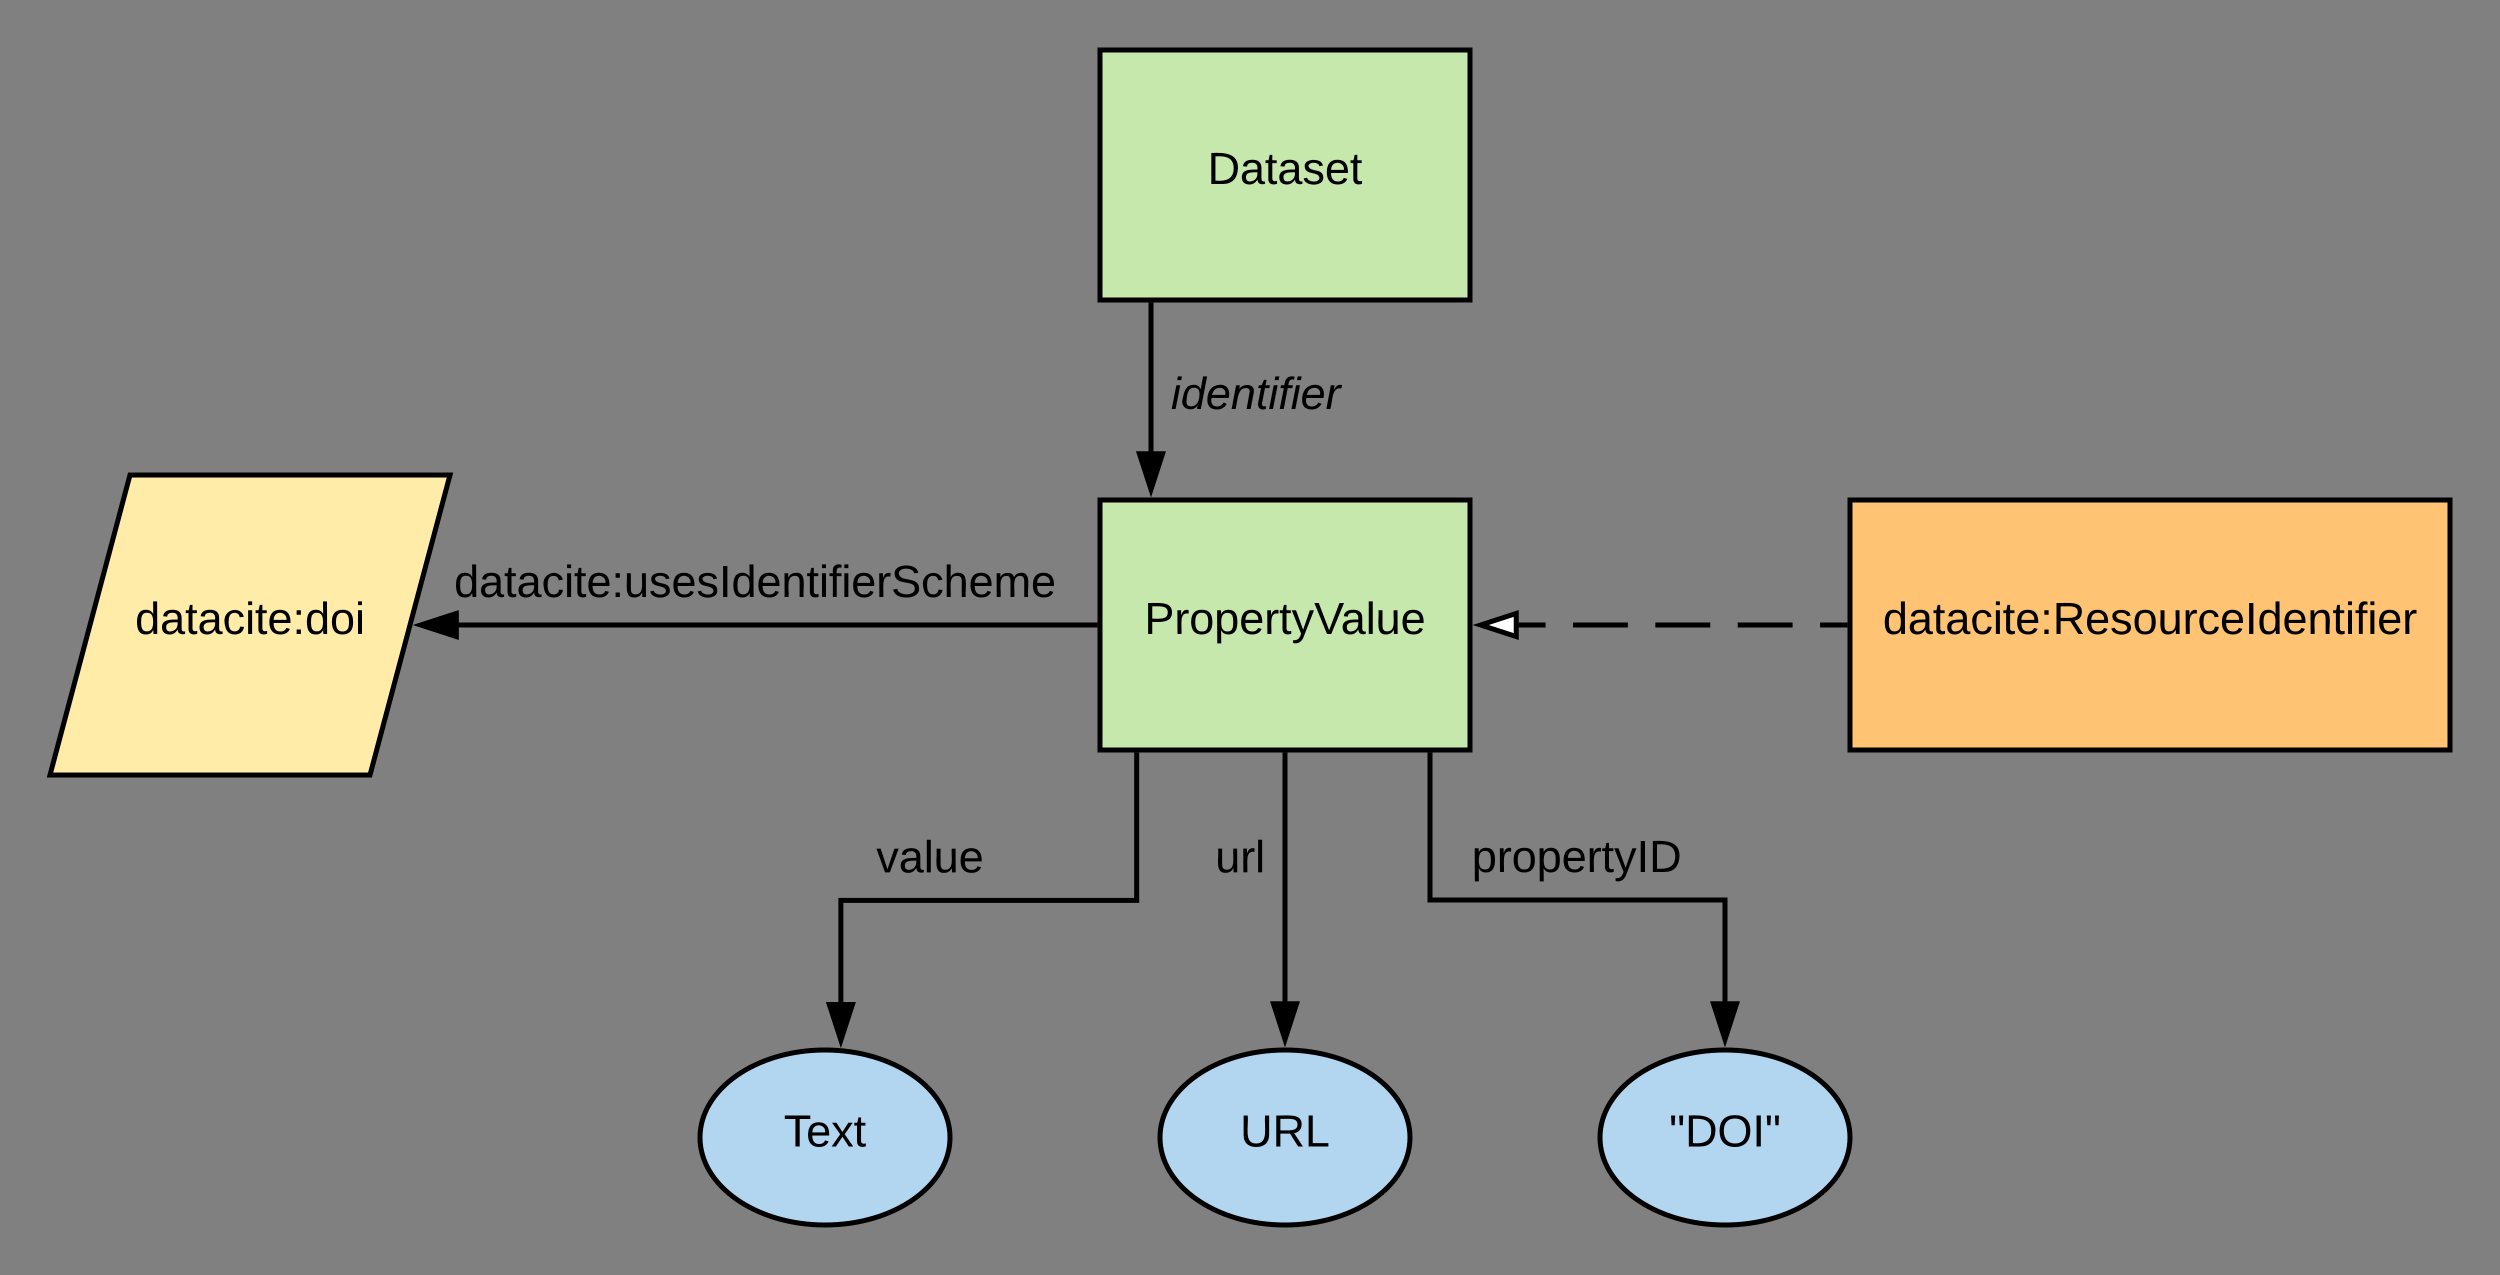 <svg xmlns="http://www.w3.org/2000/svg" xmlns:xlink="http://www.w3.org/1999/xlink" xmlns:lucid="lucid" width="1000" height="510"><rect width="100%" height="100%" fill="#808080" stroke="none"/><g transform="translate(-160 1260)" lucid:page-tab-id="0_0"><path d="M600-1240h148v100H600z" stroke="#000" stroke-width="2" fill="#c7e8ac"/><use xlink:href="#a" transform="matrix(1,0,0,1,605,-1235) translate(38.025 48.6)"/><path d="M600-1060h148v100H600z" stroke="#000" stroke-width="2" fill="#c7e8ac"/><use xlink:href="#b" transform="matrix(1,0,0,1,605,-1055) translate(12.75 48.6)"/><path d="M620.4-1139v59.76" stroke="#000" stroke-width="2" fill="none"/><path d="M621.4-1139h-2v-1h2zM620.4-1064.24l-4.65-14.26h9.28z"/><path d="M620.4-1061l-6.02-18.5h12.02zm-3.27-16.5l3.26 10.03 3.25-10.03z"/><use xlink:href="#c" transform="matrix(1,0,0,1,628.39,-1110.8) translate(0 14.4)"/><path d="M900-1060h240v100H900z" stroke="#000" stroke-width="2" fill="#ffc374"/><use xlink:href="#d" transform="matrix(1,0,0,1,905,-1055) translate(8.15 48.6)"/><path d="M899-1010H767.24" fill="none"/><path d="M899-1010h-10.98m-10.98 0h-21.96m-10.98 0h-21.96m-10.98 0H789.2m-10.98 0h-10.98" stroke="#000" stroke-width="2" fill="none"/><path d="M900-1009h-1v-2h1z"/><path d="M766.5-1005.36l-14.26-4.64 14.26-4.64z" fill="#fff"/><path d="M767.5-1004l-18.5-6 18.5-6zm-12.03-6l10.03 3.26v-6.52z"/><path d="M724-805c0 19.33-22.4 35-50 35s-50-15.67-50-35 22.4-35 50-35 50 15.67 50 35z" stroke="#000" stroke-width="2" fill="#b2d6ef"/><use xlink:href="#e" transform="matrix(1,0,0,1,629,-835) translate(27.05 33.6)"/><path d="M900-805c0 19.33-22.4 35-50 35s-50-15.67-50-35 22.4-35 50-35 50 15.67 50 35z" stroke="#000" stroke-width="2" fill="#b2d6ef"/><use xlink:href="#f" transform="matrix(1,0,0,1,805,-835) translate(22.675 33.6)"/><path d="M540-805c0 19.33-22.4 35-50 35s-50-15.67-50-35 22.4-35 50-35 50 15.67 50 35z" stroke="#000" stroke-width="2" fill="#b2d6ef"/><use xlink:href="#g" transform="matrix(1,0,0,1,445,-835) translate(28.525 33.6)"/><path d="M212-1070h128l-32 120H180z" stroke="#000" stroke-width="2" fill="#ffeca9"/><use xlink:href="#h" transform="matrix(1,0,0,1,185,-1065) translate(29.05 58.6)"/><path d="M599-1010H343.27" stroke="#000" stroke-width="2" fill="none"/><path d="M600-1009h-1v-2h1zM342.54-1005.36l-14.27-4.64 14.27-4.64z"/><path d="M343.54-1004l-18.5-6 18.5-6zm-12.03-6l10.04 3.26v-6.52z"/><use xlink:href="#i" transform="matrix(1,0,0,1,341.642,-1035.6) translate(0 14.4)"/><path d="M732-959v59h118v40.76" stroke="#000" stroke-width="2" fill="none"/><path d="M733-959h-2v-1h2zM850-844.24l-4.64-14.26h9.28z"/><path d="M850-841l-6-18.5h12zm-3.26-16.5l3.26 10.03 3.26-10.03z"/><use xlink:href="#j" transform="matrix(1,0,0,1,748.742,-925.6) translate(0 14.4)"/><path d="M674-959v99.76" stroke="#000" stroke-width="2" fill="none"/><path d="M675-959h-2v-1h2zM674-844.24l-4.64-14.26h9.28z"/><path d="M674-841l-6-18.5h12zm-3.26-16.5l3.26 10.03 3.26-10.03z"/><use xlink:href="#k" transform="matrix(1,0,0,1,646.1,-925.467) translate(0 14.4)"/><path d="M614.67-959v59.16H496.35v40.92" stroke="#000" stroke-width="2" fill="none"/><path d="M615.67-959h-2v-1h2zM496.35-843.92l-4.63-14.27H501z"/><path d="M496.35-840.7l-6-18.5h12zm-3.26-16.5l3.25 10.04 3.26-10.03z"/><use xlink:href="#l" transform="matrix(1,0,0,1,510.525,-925.443) translate(0 14.4)"/><defs><path d="M30-248c118-7 216 8 213 122C240-48 200 0 122 0H30v-248zM63-27c89 8 146-16 146-99s-60-101-146-95v194" id="m"/><path d="M141-36C126-15 110 5 73 4 37 3 15-17 15-53c-1-64 63-63 125-63 3-35-9-54-41-54-24 1-41 7-42 31l-33-3c5-37 33-52 76-52 45 0 72 20 72 64v82c-1 20 7 32 28 27v20c-31 9-61-2-59-35zM48-53c0 20 12 33 32 33 41-3 63-29 60-74-43 2-92-5-92 41" id="n"/><path d="M59-47c-2 24 18 29 38 22v24C64 9 27 4 27-40v-127H5v-23h24l9-43h21v43h35v23H59v120" id="o"/><path d="M135-143c-3-34-86-38-87 0 15 53 115 12 119 90S17 21 10-45l28-5c4 36 97 45 98 0-10-56-113-15-118-90-4-57 82-63 122-42 12 7 21 19 24 35" id="p"/><path d="M100-194c63 0 86 42 84 106H49c0 40 14 67 53 68 26 1 43-12 49-29l28 8c-11 28-37 45-77 45C44 4 14-33 15-96c1-61 26-98 85-98zm52 81c6-60-76-77-97-28-3 7-6 17-6 28h103" id="q"/><g id="a"><use transform="matrix(0.05,0,0,0.05,0,0)" xlink:href="#m"/><use transform="matrix(0.05,0,0,0.05,12.95,0)" xlink:href="#n"/><use transform="matrix(0.05,0,0,0.05,22.95,0)" xlink:href="#o"/><use transform="matrix(0.05,0,0,0.05,27.95,0)" xlink:href="#n"/><use transform="matrix(0.05,0,0,0.05,37.95,0)" xlink:href="#p"/><use transform="matrix(0.05,0,0,0.05,46.95,0)" xlink:href="#q"/><use transform="matrix(0.05,0,0,0.05,56.95,0)" xlink:href="#o"/></g><path d="M30-248c87 1 191-15 191 75 0 78-77 80-158 76V0H30v-248zm33 125c57 0 124 11 124-50 0-59-68-47-124-48v98" id="r"/><path d="M114-163C36-179 61-72 57 0H25l-1-190h30c1 12-1 29 2 39 6-27 23-49 58-41v29" id="s"/><path d="M100-194c62-1 85 37 85 99 1 63-27 99-86 99S16-35 15-95c0-66 28-99 85-99zM99-20c44 1 53-31 53-75 0-43-8-75-51-75s-53 32-53 75 10 74 51 75" id="t"/><path d="M115-194c55 1 70 41 70 98S169 2 115 4C84 4 66-9 55-30l1 105H24l-1-265h31l2 30c10-21 28-34 59-34zm-8 174c40 0 45-34 45-75s-6-73-45-74c-42 0-51 32-51 76 0 43 10 73 51 73" id="u"/><path d="M179-190L93 31C79 59 56 82 12 73V49c39 6 53-20 64-50L1-190h34L92-34l54-156h33" id="v"/><path d="M137 0h-34L2-248h35l83 218 83-218h36" id="w"/><path d="M24 0v-261h32V0H24" id="x"/><path d="M84 4C-5 8 30-112 23-190h32v120c0 31 7 50 39 49 72-2 45-101 50-169h31l1 190h-30c-1-10 1-25-2-33-11 22-28 36-60 37" id="y"/><g id="b"><use transform="matrix(0.05,0,0,0.05,0,0)" xlink:href="#r"/><use transform="matrix(0.05,0,0,0.05,12,0)" xlink:href="#s"/><use transform="matrix(0.05,0,0,0.05,17.95,0)" xlink:href="#t"/><use transform="matrix(0.05,0,0,0.05,27.95,0)" xlink:href="#u"/><use transform="matrix(0.05,0,0,0.05,37.95,0)" xlink:href="#q"/><use transform="matrix(0.05,0,0,0.05,47.95,0)" xlink:href="#s"/><use transform="matrix(0.05,0,0,0.05,53.9,0)" xlink:href="#o"/><use transform="matrix(0.05,0,0,0.05,58.9,0)" xlink:href="#v"/><use transform="matrix(0.05,0,0,0.05,67.9,0)" xlink:href="#w"/><use transform="matrix(0.05,0,0,0.05,78.55,0)" xlink:href="#n"/><use transform="matrix(0.05,0,0,0.05,88.55,0)" xlink:href="#x"/><use transform="matrix(0.05,0,0,0.05,92.5,0)" xlink:href="#y"/><use transform="matrix(0.05,0,0,0.05,102.5,0)" xlink:href="#q"/></g><path d="M50-231l6-30h32l-6 30H50zM6 0l37-190h31L37 0H6" id="z"/><path d="M133-28C103 26-5 8 13-77c13-62 24-115 90-117 29-1 46 15 56 35l19-102h32L160 0h-30zM45-64c-2 27 10 43 35 43 54-1 69-50 69-103 0-29-15-46-42-46-53-1-58 58-62 106" id="A"/><path d="M111-194c62-3 86 47 72 106H45c-7 38 6 69 45 68 27-1 43-14 53-32l24 11C152-15 129 4 87 4 38 3 12-23 12-71c0-70 32-119 99-123zm44 81c14-66-71-72-95-28-4 8-8 17-11 28h106" id="B"/><path d="M67-158c22-48 132-52 116 29L158 0h-32l25-140c3-38-53-32-70-12C52-117 51-52 38 0H6l36-190h30" id="C"/><path d="M51-54c-9 22 5 41 31 30L79-1C43 14 10-4 19-52l22-115H19l5-23h22l19-43h21l-9 43h35l-4 23H73" id="D"/><path d="M76-167L44 0H12l33-167H18l4-23h27c3-47 25-81 82-69l-4 24c-35-8-44 15-46 45h37l-5 23H76" id="E"/><path d="M66-151c12-25 30-51 66-40l-6 26C45-176 58-65 38 0H6l36-190h30" id="F"/><g id="c"><use transform="matrix(0.05,0,0,0.05,0,0)" xlink:href="#z"/><use transform="matrix(0.05,0,0,0.05,3.95,0)" xlink:href="#A"/><use transform="matrix(0.05,0,0,0.05,13.95,0)" xlink:href="#B"/><use transform="matrix(0.05,0,0,0.05,23.95,0)" xlink:href="#C"/><use transform="matrix(0.05,0,0,0.05,33.95,0)" xlink:href="#D"/><use transform="matrix(0.05,0,0,0.05,38.95,0)" xlink:href="#z"/><use transform="matrix(0.05,0,0,0.05,42.9,0)" xlink:href="#E"/><use transform="matrix(0.05,0,0,0.05,47.9,0)" xlink:href="#z"/><use transform="matrix(0.05,0,0,0.05,51.85,0)" xlink:href="#B"/><use transform="matrix(0.05,0,0,0.05,61.85,0)" xlink:href="#F"/></g><path d="M85-194c31 0 48 13 60 33l-1-100h32l1 261h-30c-2-10 0-23-3-31C134-8 116 4 85 4 32 4 16-35 15-94c0-66 23-100 70-100zm9 24c-40 0-46 34-46 75 0 40 6 74 45 74 42 0 51-32 51-76 0-42-9-74-50-73" id="G"/><path d="M96-169c-40 0-48 33-48 73s9 75 48 75c24 0 41-14 43-38l32 2c-6 37-31 61-74 61-59 0-76-41-82-99-10-93 101-131 147-64 4 7 5 14 7 22l-32 3c-4-21-16-35-41-35" id="H"/><path d="M24-231v-30h32v30H24zM24 0v-190h32V0H24" id="I"/><path d="M33-154v-36h34v36H33zM33 0v-36h34V0H33" id="J"/><path d="M233-177c-1 41-23 64-60 70L243 0h-38l-65-103H63V0H30v-248c88 3 205-21 203 71zM63-129c60-2 137 13 137-47 0-61-80-42-137-45v92" id="K"/><path d="M33 0v-248h34V0H33" id="L"/><path d="M117-194c89-4 53 116 60 194h-32v-121c0-31-8-49-39-48C34-167 62-67 57 0H25l-1-190h30c1 10-1 24 2 32 11-22 29-35 61-36" id="M"/><path d="M101-234c-31-9-42 10-38 44h38v23H63V0H32v-167H5v-23h27c-7-52 17-82 69-68v24" id="N"/><g id="d"><use transform="matrix(0.05,0,0,0.05,0,0)" xlink:href="#G"/><use transform="matrix(0.05,0,0,0.05,10,0)" xlink:href="#n"/><use transform="matrix(0.05,0,0,0.05,20,0)" xlink:href="#o"/><use transform="matrix(0.05,0,0,0.05,25,0)" xlink:href="#n"/><use transform="matrix(0.05,0,0,0.05,35,0)" xlink:href="#H"/><use transform="matrix(0.05,0,0,0.05,44,0)" xlink:href="#I"/><use transform="matrix(0.05,0,0,0.05,47.95,0)" xlink:href="#o"/><use transform="matrix(0.05,0,0,0.05,52.95,0)" xlink:href="#q"/><use transform="matrix(0.05,0,0,0.05,62.95,0)" xlink:href="#J"/><use transform="matrix(0.05,0,0,0.05,67.95,0)" xlink:href="#K"/><use transform="matrix(0.05,0,0,0.05,80.9,0)" xlink:href="#q"/><use transform="matrix(0.05,0,0,0.05,90.9,0)" xlink:href="#p"/><use transform="matrix(0.05,0,0,0.05,99.9,0)" xlink:href="#t"/><use transform="matrix(0.05,0,0,0.05,109.9,0)" xlink:href="#y"/><use transform="matrix(0.05,0,0,0.05,119.9,0)" xlink:href="#s"/><use transform="matrix(0.05,0,0,0.05,125.85,0)" xlink:href="#H"/><use transform="matrix(0.05,0,0,0.05,134.85,0)" xlink:href="#q"/><use transform="matrix(0.05,0,0,0.05,144.85,0)" xlink:href="#L"/><use transform="matrix(0.05,0,0,0.05,149.85,0)" xlink:href="#G"/><use transform="matrix(0.05,0,0,0.05,159.85,0)" xlink:href="#q"/><use transform="matrix(0.05,0,0,0.05,169.85,0)" xlink:href="#M"/><use transform="matrix(0.05,0,0,0.05,179.85,0)" xlink:href="#o"/><use transform="matrix(0.05,0,0,0.05,184.85,0)" xlink:href="#I"/><use transform="matrix(0.05,0,0,0.05,188.8,0)" xlink:href="#N"/><use transform="matrix(0.05,0,0,0.05,193.8,0)" xlink:href="#I"/><use transform="matrix(0.05,0,0,0.05,197.75,0)" xlink:href="#q"/><use transform="matrix(0.05,0,0,0.05,207.75,0)" xlink:href="#s"/></g><path d="M232-93c-1 65-40 97-104 97C67 4 28-28 28-90v-158h33c8 89-33 224 67 224 102 0 64-133 71-224h33v155" id="O"/><path d="M30 0v-248h33v221h125V0H30" id="P"/><g id="e"><use transform="matrix(0.05,0,0,0.05,0,0)" xlink:href="#O"/><use transform="matrix(0.05,0,0,0.05,12.95,0)" xlink:href="#K"/><use transform="matrix(0.05,0,0,0.05,25.9,0)" xlink:href="#P"/></g><path d="M109-170H84l-4-78h32zm-65 0H19l-4-78h33" id="Q"/><path d="M140-251c81 0 123 46 123 126C263-46 219 4 140 4 59 4 17-45 17-125s42-126 123-126zm0 227c63 0 89-41 89-101s-29-99-89-99c-61 0-89 39-89 99S79-25 140-24" id="R"/><g id="f"><use transform="matrix(0.05,0,0,0.05,0,0)" xlink:href="#Q"/><use transform="matrix(0.05,0,0,0.05,6.35,0)" xlink:href="#m"/><use transform="matrix(0.05,0,0,0.05,19.3,0)" xlink:href="#R"/><use transform="matrix(0.05,0,0,0.05,33.3,0)" xlink:href="#L"/><use transform="matrix(0.05,0,0,0.05,38.3,0)" xlink:href="#Q"/></g><path d="M127-220V0H93v-220H8v-28h204v28h-85" id="S"/><path d="M141 0L90-78 38 0H4l68-98-65-92h35l48 74 47-74h35l-64 92 68 98h-35" id="T"/><g id="g"><use transform="matrix(0.05,0,0,0.05,0,0)" xlink:href="#S"/><use transform="matrix(0.05,0,0,0.05,8.95,0)" xlink:href="#q"/><use transform="matrix(0.05,0,0,0.05,18.95,0)" xlink:href="#T"/><use transform="matrix(0.05,0,0,0.05,27.95,0)" xlink:href="#o"/></g><g id="h"><use transform="matrix(0.05,0,0,0.05,0,0)" xlink:href="#G"/><use transform="matrix(0.05,0,0,0.05,10,0)" xlink:href="#n"/><use transform="matrix(0.05,0,0,0.05,20,0)" xlink:href="#o"/><use transform="matrix(0.05,0,0,0.05,25,0)" xlink:href="#n"/><use transform="matrix(0.05,0,0,0.05,35,0)" xlink:href="#H"/><use transform="matrix(0.05,0,0,0.05,44,0)" xlink:href="#I"/><use transform="matrix(0.05,0,0,0.05,47.95,0)" xlink:href="#o"/><use transform="matrix(0.05,0,0,0.05,52.95,0)" xlink:href="#q"/><use transform="matrix(0.05,0,0,0.05,62.95,0)" xlink:href="#J"/><use transform="matrix(0.05,0,0,0.05,67.95,0)" xlink:href="#G"/><use transform="matrix(0.05,0,0,0.05,77.95,0)" xlink:href="#t"/><use transform="matrix(0.05,0,0,0.05,87.95,0)" xlink:href="#I"/></g><path d="M185-189c-5-48-123-54-124 2 14 75 158 14 163 119 3 78-121 87-175 55-17-10-28-26-33-46l33-7c5 56 141 63 141-1 0-78-155-14-162-118-5-82 145-84 179-34 5 7 8 16 11 25" id="U"/><path d="M106-169C34-169 62-67 57 0H25v-261h32l-1 103c12-21 28-36 61-36 89 0 53 116 60 194h-32v-121c2-32-8-49-39-48" id="V"/><path d="M210-169c-67 3-38 105-44 169h-31v-121c0-29-5-50-35-48C34-165 62-65 56 0H25l-1-190h30c1 10-1 24 2 32 10-44 99-50 107 0 11-21 27-35 58-36 85-2 47 119 55 194h-31v-121c0-29-5-49-35-48" id="W"/><g id="i"><use transform="matrix(0.05,0,0,0.05,0,0)" xlink:href="#G"/><use transform="matrix(0.05,0,0,0.05,10,0)" xlink:href="#n"/><use transform="matrix(0.05,0,0,0.05,20,0)" xlink:href="#o"/><use transform="matrix(0.05,0,0,0.05,25,0)" xlink:href="#n"/><use transform="matrix(0.05,0,0,0.05,35,0)" xlink:href="#H"/><use transform="matrix(0.05,0,0,0.05,44,0)" xlink:href="#I"/><use transform="matrix(0.05,0,0,0.05,47.95,0)" xlink:href="#o"/><use transform="matrix(0.05,0,0,0.05,52.95,0)" xlink:href="#q"/><use transform="matrix(0.05,0,0,0.05,62.95,0)" xlink:href="#J"/><use transform="matrix(0.05,0,0,0.05,67.95,0)" xlink:href="#y"/><use transform="matrix(0.05,0,0,0.05,77.95,0)" xlink:href="#p"/><use transform="matrix(0.05,0,0,0.05,86.95,0)" xlink:href="#q"/><use transform="matrix(0.05,0,0,0.05,96.95,0)" xlink:href="#p"/><use transform="matrix(0.05,0,0,0.05,105.95,0)" xlink:href="#L"/><use transform="matrix(0.05,0,0,0.05,110.95,0)" xlink:href="#G"/><use transform="matrix(0.05,0,0,0.05,120.95,0)" xlink:href="#q"/><use transform="matrix(0.05,0,0,0.05,130.95,0)" xlink:href="#M"/><use transform="matrix(0.05,0,0,0.05,140.95,0)" xlink:href="#o"/><use transform="matrix(0.05,0,0,0.05,145.95,0)" xlink:href="#I"/><use transform="matrix(0.05,0,0,0.05,149.9,0)" xlink:href="#N"/><use transform="matrix(0.05,0,0,0.05,154.9,0)" xlink:href="#I"/><use transform="matrix(0.05,0,0,0.05,158.85,0)" xlink:href="#q"/><use transform="matrix(0.05,0,0,0.05,168.85,0)" xlink:href="#s"/><use transform="matrix(0.05,0,0,0.05,174.8,0)" xlink:href="#U"/><use transform="matrix(0.05,0,0,0.05,186.8,0)" xlink:href="#H"/><use transform="matrix(0.05,0,0,0.05,195.8,0)" xlink:href="#V"/><use transform="matrix(0.05,0,0,0.05,205.8,0)" xlink:href="#q"/><use transform="matrix(0.05,0,0,0.05,215.8,0)" xlink:href="#W"/><use transform="matrix(0.05,0,0,0.05,230.75,0)" xlink:href="#q"/></g><g id="j"><use transform="matrix(0.05,0,0,0.05,0,0)" xlink:href="#u"/><use transform="matrix(0.05,0,0,0.05,10,0)" xlink:href="#s"/><use transform="matrix(0.05,0,0,0.05,15.95,0)" xlink:href="#t"/><use transform="matrix(0.05,0,0,0.05,25.95,0)" xlink:href="#u"/><use transform="matrix(0.05,0,0,0.05,35.95,0)" xlink:href="#q"/><use transform="matrix(0.05,0,0,0.05,45.95,0)" xlink:href="#s"/><use transform="matrix(0.05,0,0,0.05,51.9,0)" xlink:href="#o"/><use transform="matrix(0.05,0,0,0.05,56.9,0)" xlink:href="#v"/><use transform="matrix(0.05,0,0,0.05,65.9,0)" xlink:href="#L"/><use transform="matrix(0.05,0,0,0.05,70.9,0)" xlink:href="#m"/></g><g id="k"><use transform="matrix(0.05,0,0,0.05,0,0)" xlink:href="#y"/><use transform="matrix(0.05,0,0,0.05,10,0)" xlink:href="#s"/><use transform="matrix(0.05,0,0,0.05,15.95,0)" xlink:href="#x"/></g><path d="M108 0H70L1-190h34L89-25l56-165h34" id="X"/><g id="l"><use transform="matrix(0.05,0,0,0.05,0,0)" xlink:href="#X"/><use transform="matrix(0.05,0,0,0.05,9,0)" xlink:href="#n"/><use transform="matrix(0.05,0,0,0.05,19,0)" xlink:href="#x"/><use transform="matrix(0.05,0,0,0.05,22.95,0)" xlink:href="#y"/><use transform="matrix(0.05,0,0,0.05,32.95,0)" xlink:href="#q"/></g></defs></g></svg>
